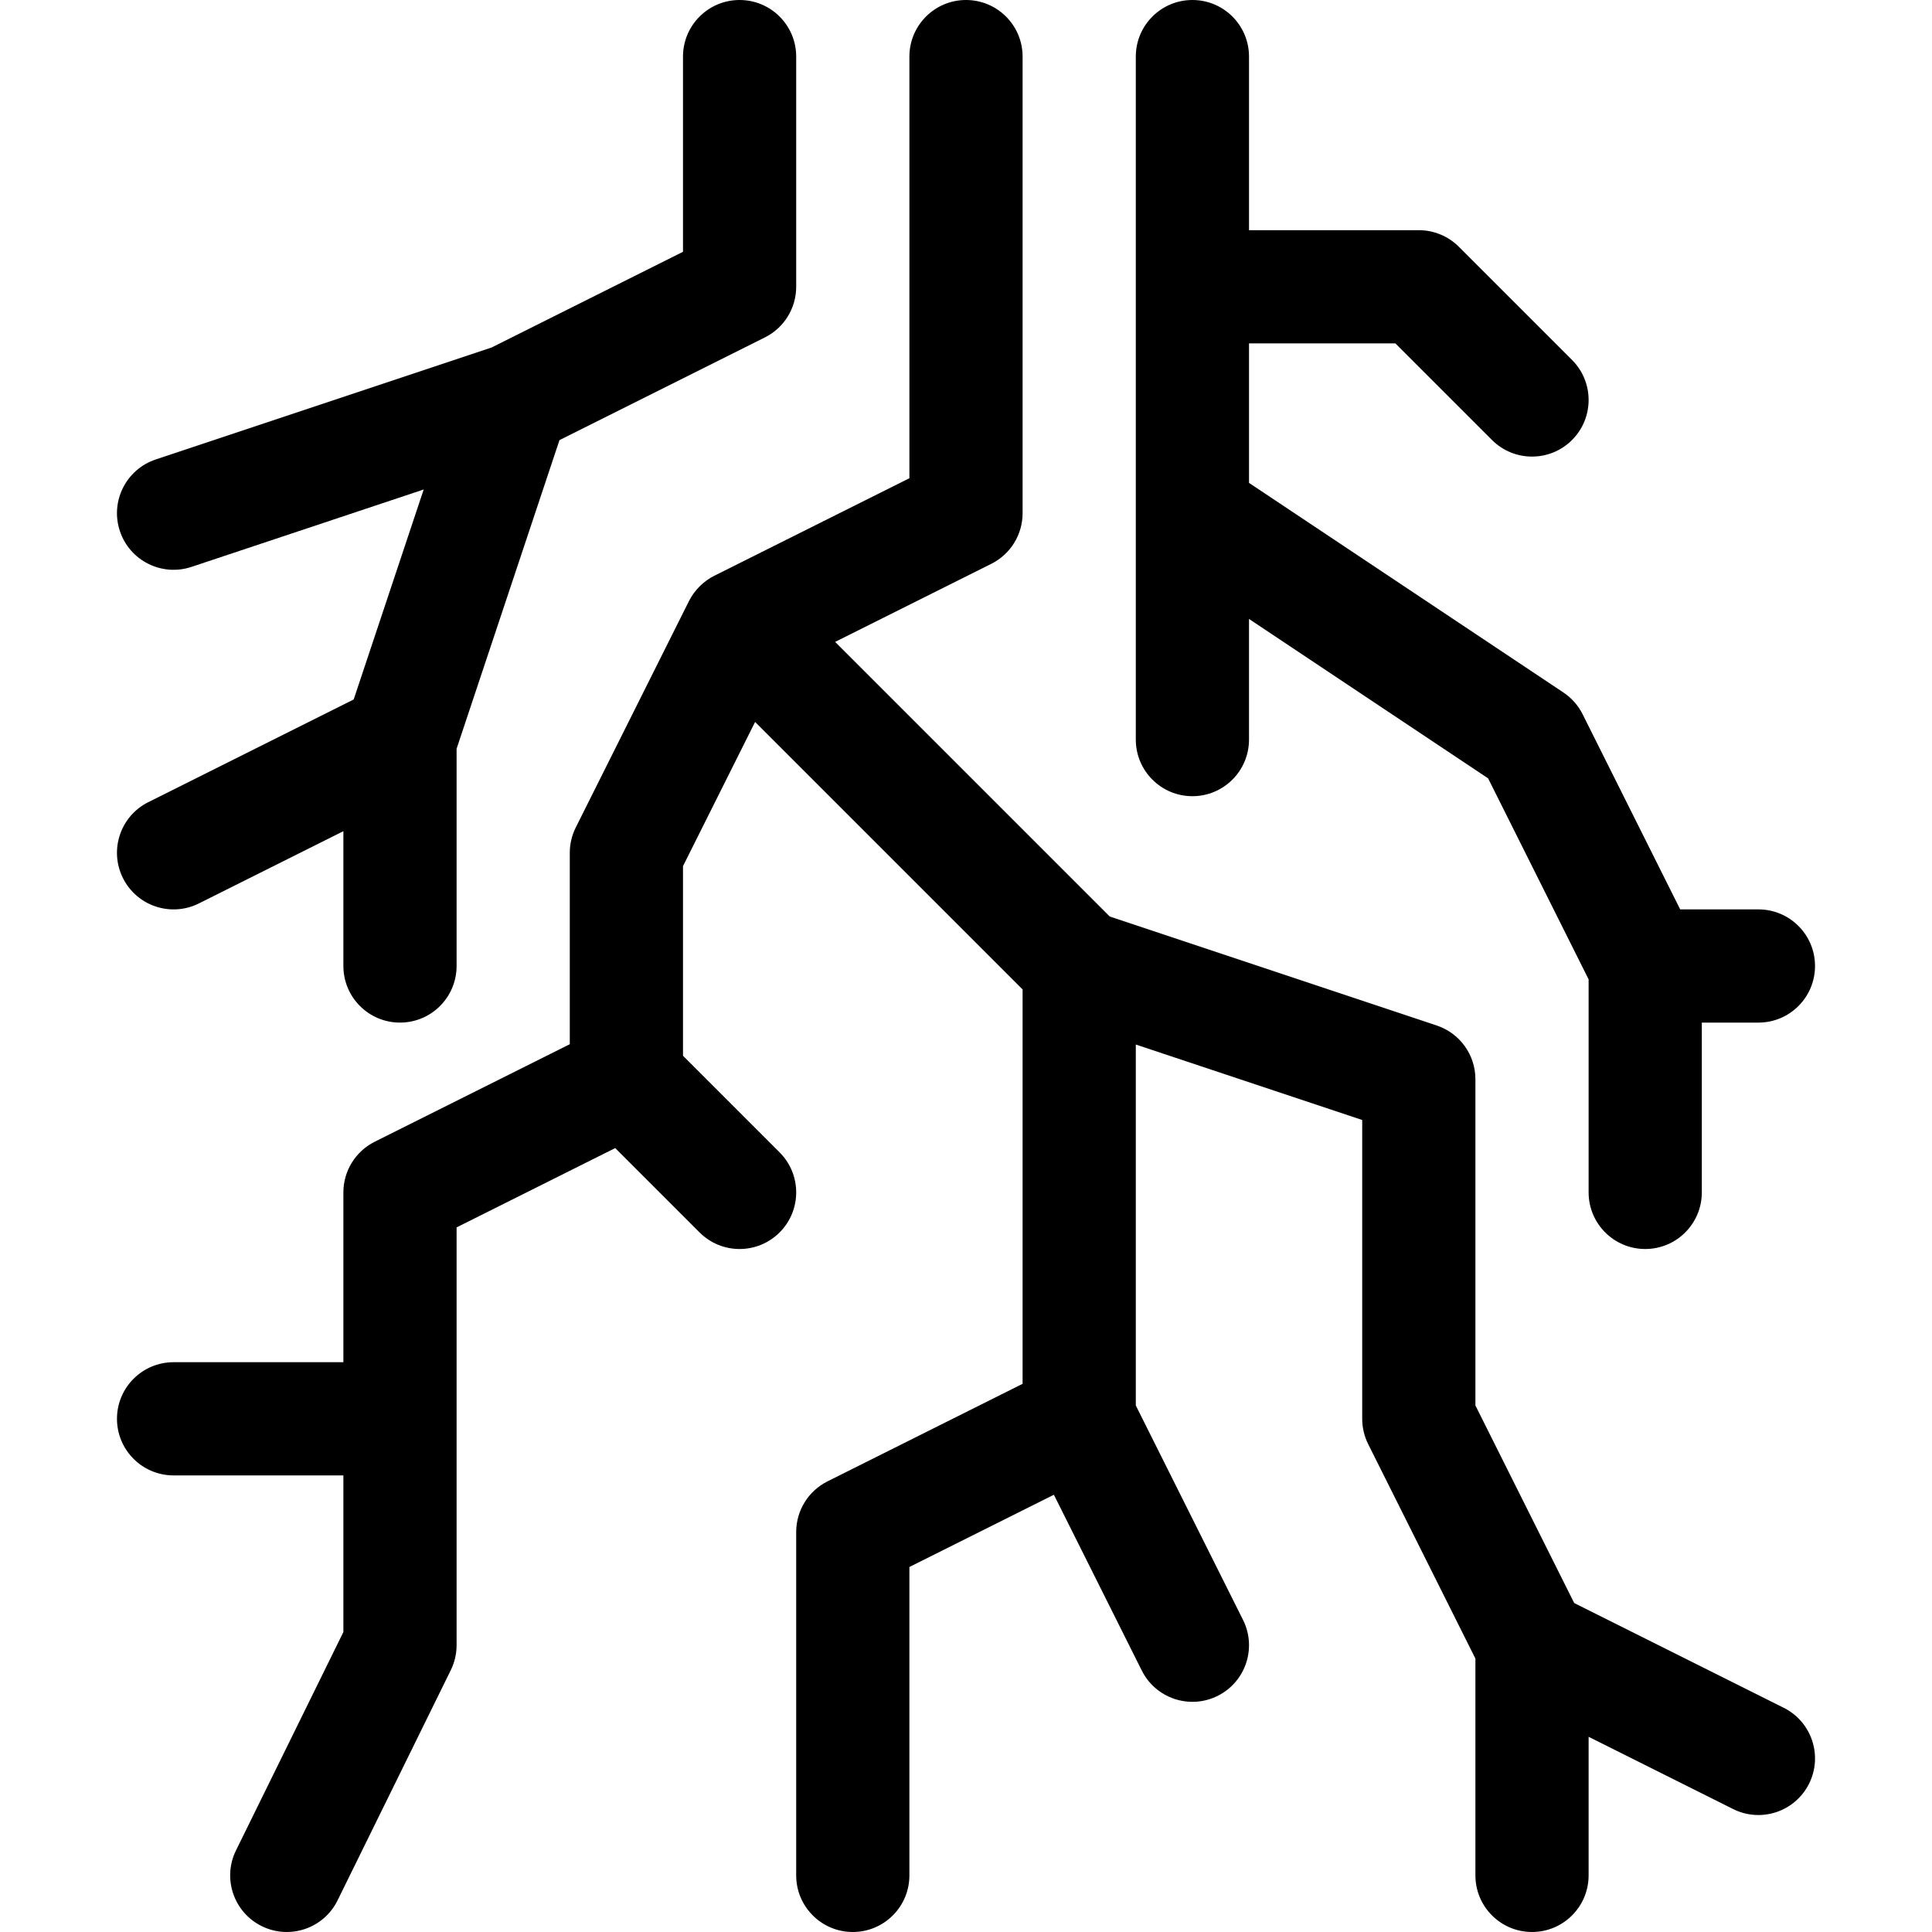<svg id="Capa_1" enable-background="new 0 0 512.002 512.002" height="512" viewBox="0 0 512.002 512.002" width="512" xmlns="http://www.w3.org/2000/svg"><g><path d="m271.001 136v-121c0-8.284-6.716-15-15-15s-15 6.716-15 15v111.729l-51.708 25.854c-2.704 1.352-5.22 3.732-6.708 6.708l-30 60c-1.042 2.083-1.584 4.379-1.584 6.708v50.729l-51.708 25.854c-5.082 2.541-8.292 7.735-8.292 13.417v45h-45c-8.284 0-15 6.716-15 15s6.716 15 15 15h45v41.511l-28.46 57.869c-3.656 7.434-.594 16.424 6.84 20.08 7.402 3.638 16.407.629 20.08-6.841l30-61c1.014-2.06 1.54-4.324 1.54-6.62v-110.727l42.038-21.019 22.355 22.355c5.857 5.858 15.355 5.859 21.213 0 5.858-5.858 5.858-15.355 0-21.213l-25.606-25.606v-50.246l19.109-38.219 70.891 70.891v104.516l-51.708 25.854c-5.082 2.541-8.292 7.735-8.292 13.417v91c0 8.284 6.716 15 15 15s15-6.716 15-15v-81.729l38.292-19.146 23.292 46.583c3.705 7.412 12.716 10.413 20.124 6.708 7.41-3.705 10.413-12.715 6.708-20.125l-28.416-56.832v-95.648l60 20v79.188c0 2.329.542 4.625 1.584 6.708l28.416 56.833v57.459c0 8.284 6.716 15 15 15s15-6.716 15-15v-36.729l38.292 19.146c7.424 3.712 16.426.687 20.124-6.708 3.705-7.41.702-16.419-6.708-20.125l-55.528-27.764-26.18-52.36v-86.46c0-6.457-4.132-12.188-10.257-14.23l-86.641-28.88-72.78-72.78 41.386-20.693c5.082-2.542 8.292-7.735 8.292-13.417z"/><path d="m316.001 0c-8.284 0-15 6.716-15 15v181c0 8.284 6.716 15 15 15s15-6.716 15-15v-31.972l63.365 42.243 26.635 53.269v56.46c0 8.284 6.716 15 15 15s15-6.716 15-15v-45h15c8.284 0 15-6.716 15-15s-6.716-15-15-15h-20.73l-25.854-51.708c-1.167-2.335-2.924-4.325-5.096-5.773l-83.32-55.547v-36.972h38.787l25.606 25.606c5.857 5.858 15.355 5.859 21.213 0 5.858-5.858 5.858-15.355 0-21.213l-30-30c-2.812-2.812-6.627-4.393-10.606-4.393h-45v-46c0-8.284-6.715-15-15-15z"/><path d="m196.001 0c-8.284 0-15 6.716-15 15v51.729l-50.754 25.377-88.989 29.664c-7.859 2.62-12.106 11.115-9.487 18.974 2.625 7.874 11.129 12.102 18.974 9.487l61.539-20.513-18.548 55.645-54.442 27.221c-7.41 3.705-10.413 12.715-6.708 20.125 3.706 7.413 12.716 10.413 20.124 6.708l38.292-19.146v35.729c0 8.284 6.716 15 15 15s15-6.716 15-15v-57.565l27.266-81.797 54.442-27.221c5.082-2.541 8.292-7.735 8.292-13.417v-61c-.001-8.284-6.716-15-15.001-15z"/></g></svg>